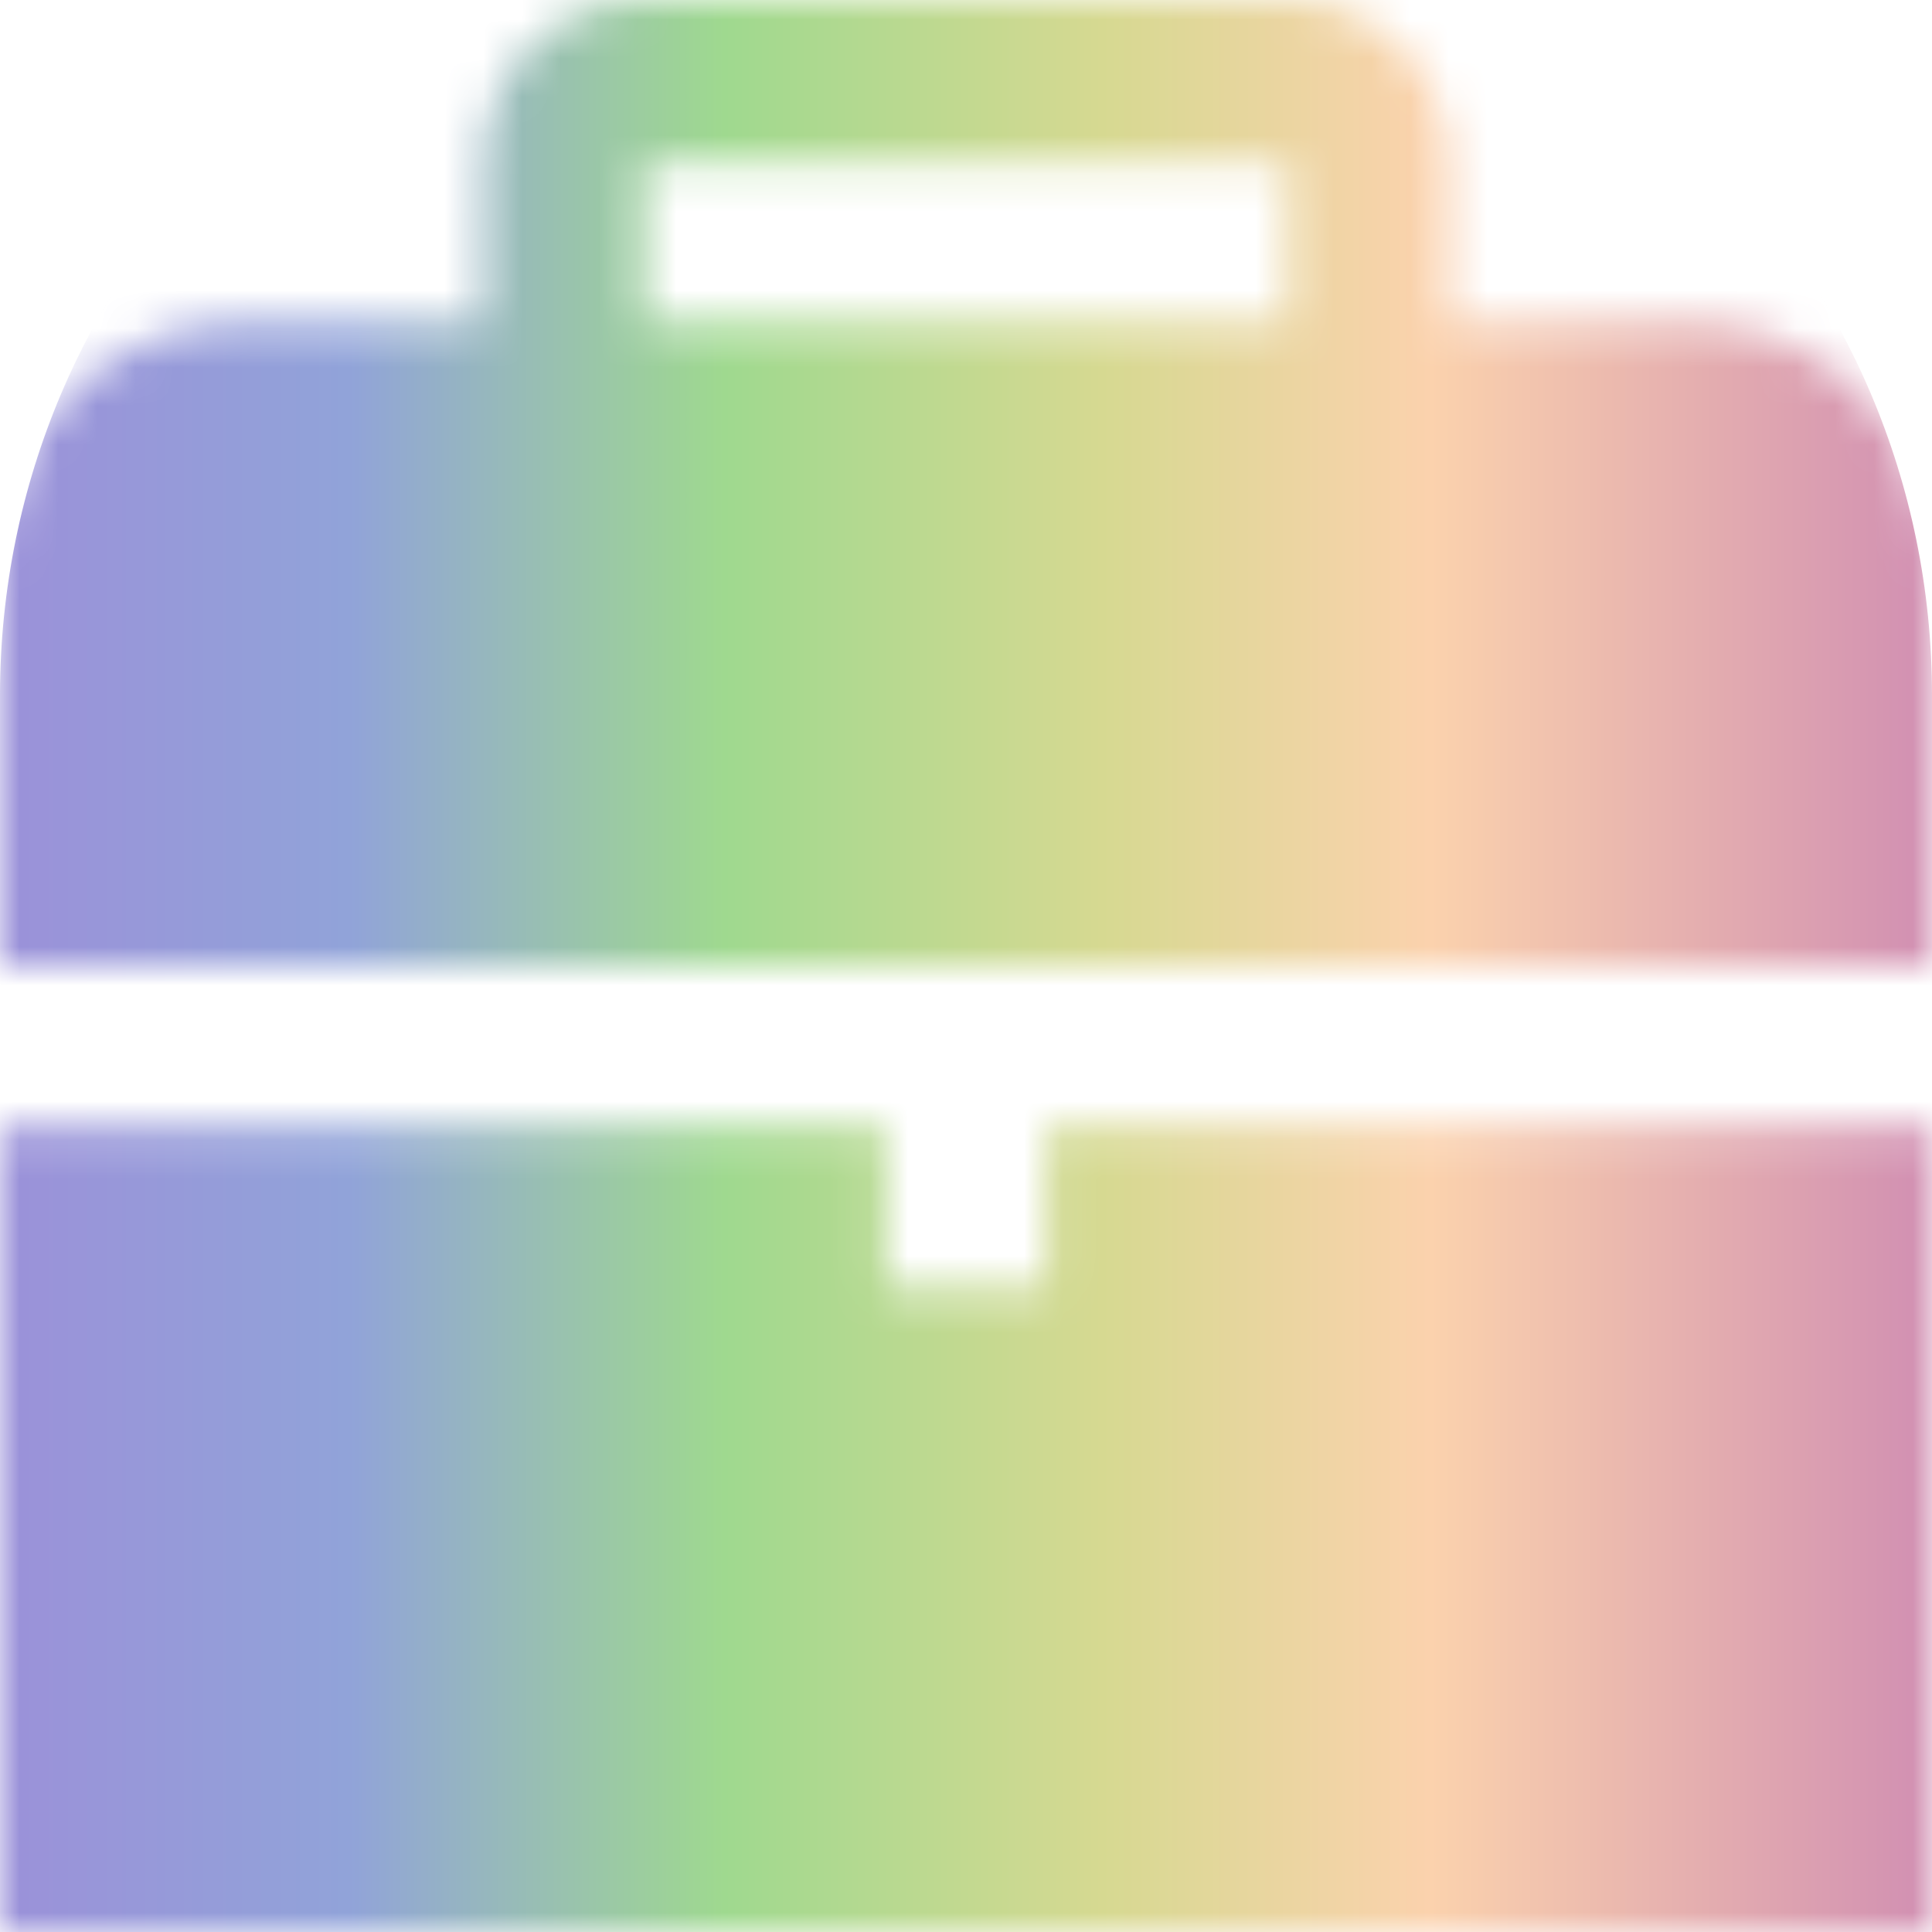 <svg width="50" height="50" viewBox="0 0 50 50" fill="none" xmlns="http://www.w3.org/2000/svg">
<mask id="mask0_178_35" style="mask-type:alpha" maskUnits="userSpaceOnUse" x="0" y="0" width="50" height="50">
<path d="M27.083 29.167V33.333H22.917V29.167H0V50H50V29.167H27.083Z" fill="#9BC9A4"/>
<path d="M50 25V14.583C50 12.926 49.342 11.336 48.169 10.164C46.997 8.992 45.408 8.333 43.75 8.333H37.5V4.167C37.5 3.062 37.061 2.002 36.28 1.22C35.498 0.439 34.438 0 33.333 0L16.667 0C15.562 0 14.502 0.439 13.72 1.22C12.939 2.002 12.5 3.062 12.5 4.167V8.333H6.25C4.592 8.333 3.003 8.992 1.831 10.164C0.658 11.336 0 12.926 0 14.583L0 25H50ZM16.667 4.167H33.333V8.333H16.667V4.167Z" fill="#9BC9A4"/>
</mask>
<g mask="url(#mask0_178_35)">
<path d="M0 18C0 6.954 8.954 -2 20 -2H30C41.046 -2 50 6.954 50 18V52C50 63.046 41.046 72 30 72H20C8.954 72 0 63.046 0 52V18Z" fill="url(#paint0_linear_178_35)"/>
</g>
<defs>
<linearGradient id="paint0_linear_178_35" x1="0" y1="-2" x2="50" y2="-2" gradientUnits="userSpaceOnUse">
<stop stop-color="#9B91D9"/>
<stop offset="0.18" stop-color="#91A3D9"/>
<stop offset="0.35" stop-color="#9DD298"/>
<stop offset="0.375" stop-color="#9FD98F"/>
<stop offset="0.57" stop-color="#D6D991"/>
<stop offset="0.74" stop-color="#FBD2AD"/>
<stop offset="0.875" stop-color="#E5AFAF"/>
<stop offset="1" stop-color="#D18FB2"/>
</linearGradient>
</defs>
</svg>
